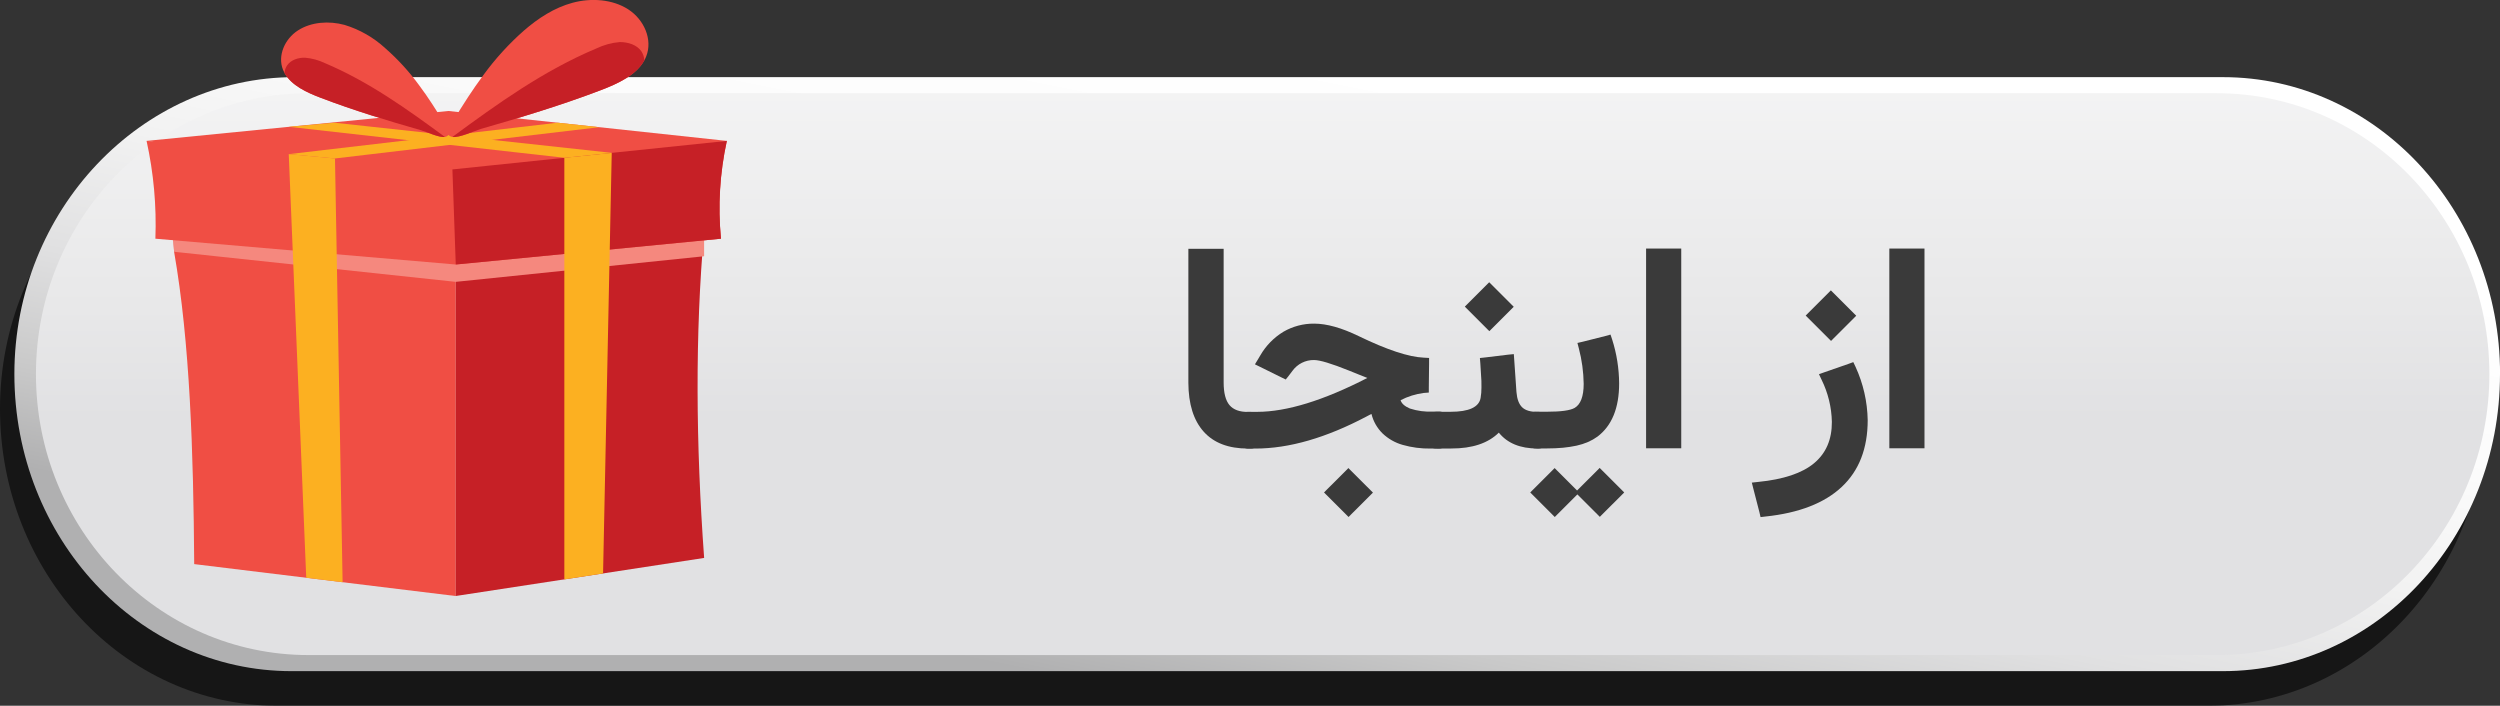 <svg viewBox="0 0 819.23 231.27" xmlns="http://www.w3.org/2000/svg" xmlns:xlink="http://www.w3.org/1999/xlink" overflow="hidden"><rect x="0" y="0" width="819.23" height="231.27" fill="#333333" stroke="none"/><defs><linearGradient x1="956.89" y1="2774.96" x2="913.81" y2="2988.38" gradientUnits="userSpaceOnUse" id="linear-gradient"><stop offset="0" stop-color="#FFFFFF"/><stop offset="0.26" stop-color="#FCFCFC"/><stop offset="0.47" stop-color="#F2F2F2"/><stop offset="0.67" stop-color="#E0E0E1"/><stop offset="0.85" stop-color="#C9C9C9"/><stop offset="1" stop-color="#B0B0B1"/></linearGradient><linearGradient x1="937.36" y1="2711.12" x2="937.36" y2="2895.23" gradientUnits="userSpaceOnUse" id="linear-gradient-2"><stop offset="0" stop-color="#FFFFFF"/><stop offset="0.8" stop-color="#E8E8E9"/><stop offset="1" stop-color="#E1E1E3"/></linearGradient></defs><g><g id="Layer_1"><path d="M1338.12 2891.88C1338.12 2945.63 1297.45 2989.2 1247.28 2989.2L614.43 2989.2C564.26 2989.2 523.59 2945.63 523.59 2891.88L523.59 2891.88C523.59 2838.13 565.29 2794.55 615.45 2794.55L1247.28 2794.55C1297.45 2794.55 1338.12 2838.13 1338.12 2891.88Z" opacity="0.57" transform="translate(-523.59 -2757.93)"/><path d="M1342.82 2880.53C1342.82 2934.28 1302.15 2977.86 1251.98 2977.86L619.13 2977.86C568.96 2977.86 528.3 2934.28 528.3 2880.53L528.3 2880.53C528.3 2826.78 569.99 2783.21 620.15 2783.21L1252 2783.21C1302.17 2783.21 1342.84 2826.78 1342.84 2880.53Z" fill="url(#linear-gradient)" transform="translate(-523.59 -2757.93)"/><path d="M1339.34 2880.53C1339.34 2931.37 1299.34 2972.59 1250 2972.59L624.72 2972.59C575.38 2972.59 535.37 2931.37 535.37 2880.53L535.37 2880.53C535.37 2829.69 575.37 2788.48 624.72 2788.48L1250 2788.48C1299.34 2788.48 1339.34 2829.69 1339.34 2880.53Z" fill="url(#linear-gradient-2)" transform="translate(-523.59 -2757.93)"/><path d="M936.27 2899C936.347 2900.31 936.27 2901.63 936.04 2902.92 935.788 2904.1 934.743 2904.93 933.54 2904.92L932.54 2904.92C926.16 2904.92 921.317 2903.07 918.01 2899.36 914.703 2895.65 913.037 2890.32 913.01 2883.36L913.01 2839.45 924.57 2839.45 924.57 2883.27C924.57 2886.7 925.21 2889.18 926.49 2890.69 927.77 2892.2 929.82 2892.95 932.64 2892.92L933.46 2892.92C933.802 2892.91 934.143 2892.97 934.46 2893.1 934.725 2893.21 934.979 2893.35 935.22 2893.51 935.428 2893.71 935.583 2893.96 935.67 2894.24 935.793 2894.48 935.9 2894.73 935.99 2894.99 936.067 2895.29 936.12 2895.6 936.15 2895.91 936.188 2896.19 936.212 2896.47 936.22 2896.75L936.22 2899Z" fill="#3A3A3A" transform="translate(-523.59 -2757.93)"/><path d="M971.66 2881.78C970.87 2881.48 969.97 2881.12 968.97 2880.71L965.65 2879.37C959.91 2877.06 956.083 2875.9 954.17 2875.91 951.379 2875.87 948.746 2877.2 947.11 2879.46L945.83 2881.15 944.92 2882.29 943.6 2881.65 936.6 2878.19 934.82 2877.32 935.87 2875.59 936.6 2874.36C938.432 2871.19 941.032 2868.54 944.16 2866.64 947.216 2864.87 950.689 2863.95 954.22 2863.98 958.347 2863.98 963.22 2865.35 968.84 2868.08 978.107 2872.57 985.213 2874.92 990.16 2875.13L991.89 2875.23 991.89 2877 991.8 2884.88 991.8 2886.57 990.11 2886.7C987.472 2887.05 984.914 2887.85 982.55 2889.07 982.89 2890.19 983.9 2891.07 985.6 2891.8 988.054 2892.6 990.633 2892.94 993.21 2892.8L995.21 2892.8C995.504 2892.8 995.797 2892.84 996.08 2892.92 996.337 2892.98 996.572 2893.11 996.76 2893.3L997.24 2893.8C997.397 2893.99 997.512 2894.22 997.58 2894.46 997.67 2894.75 997.74 2894.99 997.79 2895.17 997.84 2895.43 997.87 2895.7 997.88 2895.97 997.88 2896.32 997.88 2896.55 997.88 2896.67 997.896 2896.9 997.896 2897.13 997.88 2897.36L997.88 2901C997.88 2901.21 997.88 2901.57 997.81 2902.07 997.789 2902.45 997.704 2902.83 997.56 2903.19 997.44 2903.43 997.28 2903.71 997.08 2904.03 996.894 2904.34 996.613 2904.58 996.28 2904.71 995.905 2904.86 995.503 2904.93 995.1 2904.92L992.41 2904.92C989.301 2904.97 986.201 2904.56 983.21 2903.71 980.745 2903.01 978.487 2901.72 976.63 2899.95 974.856 2898.2 973.602 2896 973.01 2893.58L972.46 2893.85 971.94 2894.12 971.42 2894.4C958.153 2901.41 946.02 2904.91 935.02 2904.92L932.9 2904.92C931.562 2904.99 930.286 2904.35 929.55 2903.23 928.773 2901.99 928.383 2900.55 928.43 2899.09L928.43 2898.22C928.388 2896.86 928.799 2895.53 929.6 2894.44 930.374 2893.41 931.611 2892.83 932.9 2892.89L935.63 2892.89C945.29 2892.86 957.3 2889.16 971.66 2881.78ZM958.14 2918.62 964.77 2912 965.45 2911.31 966.13 2912 972.81 2918.67 973.49 2919.35 972.81 2920.04 966.18 2926.66 965.5 2927.35 964.82 2926.66 958.14 2919.99 957.46 2919.31Z" fill="#3A3A3A" transform="translate(-523.59 -2757.93)"/><path d="M1030.5 2899.05 1030.5 2900.71C1030.5 2900.94 1030.5 2901.25 1030.5 2901.64 1030.48 2901.98 1030.43 2902.31 1030.36 2902.64 1030.29 2902.94 1030.19 2903.23 1030.06 2903.51 1029.95 2903.79 1029.78 2904.05 1029.56 2904.26 1029.34 2904.46 1029.09 2904.61 1028.81 2904.71 1028.49 2904.84 1028.15 2904.9 1027.81 2904.9L1027.35 2904.9C1021.74 2904.9 1017.54 2903.17 1014.74 2899.7 1011.25 2903.17 1006.05 2904.91 999.16 2904.9L994.42 2904.9C993.085 2904.98 991.814 2904.32 991.1 2903.19 990.344 2901.95 989.966 2900.52 990.01 2899.07L990.01 2898.2C989.997 2897.31 990.15 2896.42 990.46 2895.58 990.765 2894.81 991.277 2894.14 991.94 2893.65 992.657 2893.12 993.53 2892.85 994.42 2892.87L998.93 2892.87C1004.93 2892.87 1008.21 2891.37 1008.77 2888.36 1008.97 2887.22 1009.06 2886.06 1009.05 2884.9 1009.05 2883.41 1009.05 2882.02 1008.91 2880.71L1008.68 2876.98 1008.54 2875.25 1010.28 2875.06 1017.79 2874.15 1019.66 2873.97 1019.79 2875.84 1020.52 2886.4C1020.71 2888.71 1021.33 2890.38 1022.39 2891.4 1023.45 2892.42 1025.14 2892.92 1027.45 2892.9L1027.81 2892.9C1028.2 2892.89 1028.59 2892.96 1028.95 2893.11 1029.28 2893.23 1029.55 2893.47 1029.72 2893.77 1029.91 2894.07 1030.06 2894.35 1030.2 2894.61 1030.36 2894.95 1030.45 2895.32 1030.47 2895.7 1030.47 2896.17 1030.54 2896.52 1030.54 2896.7L1030.54 2899.07ZM1004.28 2857.73 1010.91 2851.1 1011.59 2850.42 1012.27 2851.1 1018.95 2857.78 1019.63 2858.46 1018.95 2859.14 1012.32 2865.77 1011.64 2866.45 1010.95 2865.77 1004.28 2859.09 1003.6 2858.41Z" fill="#3A3A3A" transform="translate(-523.59 -2757.93)"/><path d="M1030.55 2904.88 1027.09 2904.88C1025.75 2904.95 1024.48 2904.31 1023.74 2903.19 1022.96 2901.95 1022.57 2900.51 1022.62 2899.05L1022.62 2898.18C1022.58 2896.83 1022.99 2895.5 1023.78 2894.4 1024.56 2893.37 1025.8 2892.79 1027.09 2892.85L1030.55 2892.85C1035.07 2892.85 1038.07 2892.44 1039.55 2891.62 1041.55 2890.47 1042.55 2887.83 1042.55 2883.7 1042.49 2879.78 1041.96 2875.88 1040.96 2872.08L1040.5 2870.31 1042.28 2869.9 1049.7 2868.03 1051.34 2867.57 1051.89 2869.21C1053.37 2873.85 1054.13 2878.69 1054.17 2883.56 1054.17 2891.61 1051.8 2897.43 1047.06 2901.01 1046.1 2901.7 1045.07 2902.29 1043.99 2902.76 1042.77 2903.28 1041.51 2903.69 1040.21 2903.97 1038.74 2904.28 1037.26 2904.51 1035.77 2904.65 1034.12 2904.8 1032.4 2904.88 1030.55 2904.88ZM1025.72 2918.62 1032.35 2912 1033.03 2911.31 1033.71 2912 1040.38 2918.67 1040.38 2918.67 1040.48 2918.57 1047.11 2911.95 1047.79 2911.26 1048.47 2911.95 1055.15 2918.62 1055.83 2919.3 1055.15 2919.99 1048.52 2926.61 1047.84 2927.3 1047.16 2926.61 1040.48 2919.94 1040.48 2919.94 1040.38 2920.04 1033.76 2926.66 1033.08 2927.35 1032.39 2926.66 1025.72 2919.99 1025.04 2919.31Z" fill="#3A3A3A" transform="translate(-523.59 -2757.93)"/><path d="M1064.82 2839.38 1074.52 2839.38 1074.52 2904.83 1063 2904.83 1063 2839.38Z" fill="#3A3A3A" transform="translate(-523.59 -2757.93)"/><path d="M1131.62 2878.1C1134.15 2883.59 1135.51 2889.55 1135.62 2895.59 1135.62 2904.88 1132.78 2912.18 1127.11 2917.49 1121.44 2922.8 1113.1 2926.04 1102.11 2927.19L1100.51 2927.38 1100.15 2925.83 1098.15 2918.08 1097.65 2916.08 1099.74 2915.85C1108.03 2915.03 1114.13 2912.99 1118.05 2909.72 1121.97 2906.45 1123.91 2901.94 1123.88 2896.17 1123.78 2891.38 1122.63 2886.67 1120.51 2882.37L1119.65 2880.55 1121.56 2879.87 1129.3 2877.18 1130.9 2876.59ZM1116 2860.64 1122.85 2853.79 1123.55 2853.08 1124.26 2853.79 1131.16 2860.69 1131.86 2861.39 1131.16 2862.1 1124.31 2868.94 1123.61 2869.65 1122.9 2868.94 1116 2862.04 1115.3 2861.34Z" fill="#3A3A3A" transform="translate(-523.59 -2757.93)"/><path d="M1144.53 2839.38 1154.23 2839.38 1154.23 2904.83 1142.71 2904.83 1142.71 2839.38Z" fill="#3A3A3A" transform="translate(-523.59 -2757.93)"/><path d="M672.94 2840.61 672.94 2953.25 587.23 2942.78C586.97 2905.88 585.84 2870.23 580.64 2840.43L580.21 2833.76Z" fill="#F04E44" transform="translate(-523.59 -2757.93)"/><path d="M754.33 2833.76C751.33 2867.45 751.61 2903.32 754.33 2940.76L672.94 2953.23 672.94 2840.61Z" fill="#C62026" transform="translate(-523.59 -2757.93)"/><path d="M230.73 75.83 230.73 83.97 149.34 92.36 57.04 82.5 56.62 75.83 149.34 82.68 230.73 75.83Z" fill="#F5887E"/><path d="M48.03 46.17 146.95 36.37 238.18 46.17 145.99 61.3 48.03 46.17Z" fill="#F04E44"/><path d="M759.85 2836.15 672.94 2844.61 574.51 2836.15C574.91 2825.39 573.938 2814.62 571.62 2804.1L671.84 2813.45 761.77 2804.1C759.463 2814.62 758.815 2825.43 759.85 2836.15Z" fill="#F04E44" transform="translate(-523.59 -2757.93)"/><path d="M759.85 2836.15 672.94 2844.61 671.84 2813.45 761.77 2804.1C759.463 2814.62 758.815 2825.43 759.85 2836.15Z" fill="#C62026" transform="translate(-523.59 -2757.93)"/><path d="M94.62 50.51 109.77 51.93 112.27 190.79 100.35 189.33 94.62 50.51Z" fill="#FCB021"/><path d="M94.62 50.51 182.71 40.21 196.38 41.68 109.77 51.93 94.62 50.51Z" fill="#FCB021"/><path d="M184.93 51.7 184.93 189.87 197.62 187.92 200.46 50.09 184.93 51.7Z" fill="#FCB021"/><path d="M200.46 50.09 109.56 40.21 94.62 41.55 184.93 51.7 200.46 50.09Z" fill="#FCB021"/><path d="M669.48 2802.79 669.37 2802.79C667.6 2803.13 663.28 2801.09 661.58 2800.61 650.5 2797.44 639.46 2794.09 628.73 2789.99 624.06 2788.22 619.07 2785.92 616.82 2781.84 616.633 2781.5 616.466 2781.14 616.32 2780.78 614.48 2776.17 616.9 2770.68 621.24 2767.89 625.58 2765.1 631.38 2764.71 636.46 2766.08 641.438 2767.59 646.011 2770.21 649.84 2773.73 653.971 2777.35 657.69 2781.42 660.93 2785.86 663.93 2789.86 666.58 2794.06 669.14 2798.29 669.89 2799.56 672 2802.15 669.48 2802.79Z" fill="#F04E44" transform="translate(-523.59 -2757.93)"/><path d="M669.37 2802.8C667.6 2803.14 663.28 2801.1 661.58 2800.62 650.5 2797.45 639.46 2794.1 628.73 2790 624.06 2788.23 619.07 2785.93 616.82 2781.85 616.884 2780.94 617.188 2780.07 617.7 2779.32 618.93 2777.55 621.33 2776.77 623.59 2776.84 625.825 2777.04 628.006 2777.63 630.03 2778.6 644.4 2784.66 657 2793.7 669.37 2802.8Z" fill="#C62026" transform="translate(-523.59 -2757.93)"/><path d="M671.71 2802.78C671.753 2802.79 671.797 2802.79 671.84 2802.78 673.96 2803.18 679.13 2800.78 681.16 2800.16 694.44 2796.36 707.65 2792.35 720.49 2787.46 726.07 2785.33 732.05 2782.57 734.74 2777.69 734.972 2777.28 735.173 2776.86 735.34 2776.42 737.54 2770.91 734.65 2764.34 729.46 2761 724.27 2757.66 717.31 2757.2 711.24 2758.83 705.17 2760.46 699.85 2763.98 695.24 2767.98 690.312 2772.33 685.872 2777.21 682 2782.52 678.43 2787.32 675.23 2792.34 672.17 2797.41 671.22 2798.91 668.7 2802 671.71 2802.78Z" fill="#F04E44" transform="translate(-523.59 -2757.93)"/><path d="M671.84 2802.8C673.96 2803.2 679.13 2800.8 681.16 2800.18 694.44 2796.38 707.65 2792.37 720.49 2787.48 726.07 2785.35 732.05 2782.59 734.74 2777.71 734.678 2776.64 734.333 2775.6 733.74 2774.71 732.27 2772.6 729.4 2771.71 726.69 2771.71 724.014 2771.94 721.402 2772.66 718.98 2773.82 701.73 2781.08 686.65 2791.9 671.84 2802.8Z" fill="#C62026" transform="translate(-523.59 -2757.93)"/></g></g></svg>